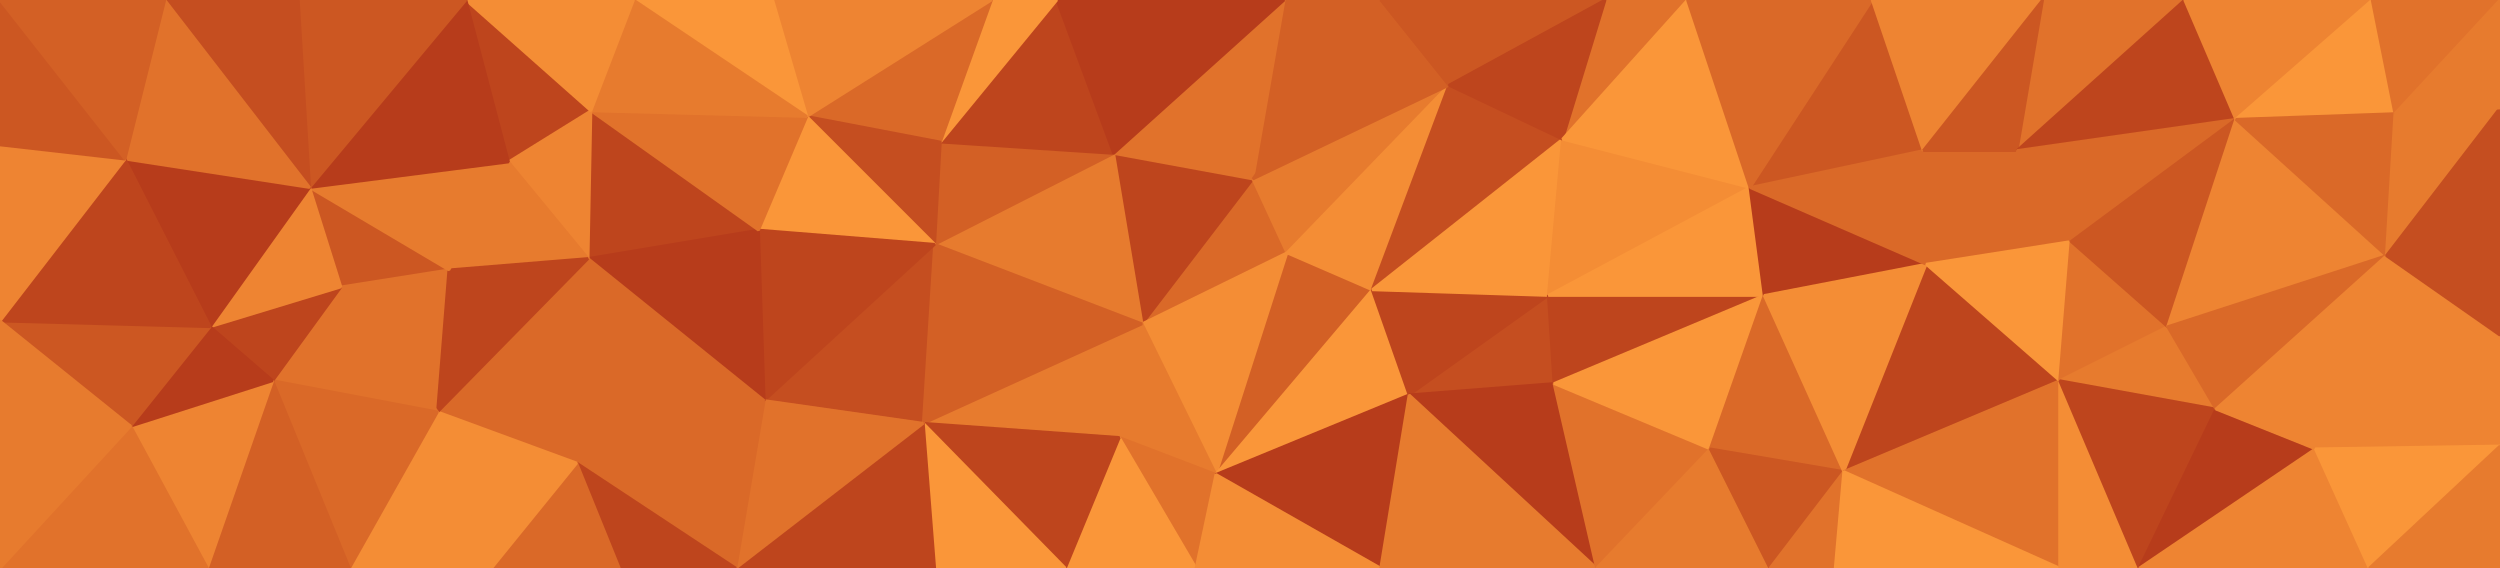 <svg id="visual" viewBox="0 0 880 200" width="880" height="200" xmlns="http://www.w3.org/2000/svg" xmlns:xlink="http://www.w3.org/1999/xlink" version="1.1"><g stroke-width="1" stroke-linejoin="bevel"><path d="M453 89L441 63L402 114Z" fill="#da6928" stroke="#da6928"></path><path d="M441 63L392 54L402 114Z" fill="#be451d" stroke="#be451d"></path><path d="M428 167L483 102L453 89Z" fill="#d36025" stroke="#d36025"></path><path d="M453 89L510 30L441 63Z" fill="#e77b2e" stroke="#e77b2e"></path><path d="M325 149L394 154L402 114Z" fill="#e77b2e" stroke="#e77b2e"></path><path d="M402 114L428 167L453 89Z" fill="#f48d35" stroke="#f48d35"></path><path d="M394 154L428 167L402 114Z" fill="#e77b2e" stroke="#e77b2e"></path><path d="M428 167L496 139L483 102Z" fill="#fa9639" stroke="#fa9639"></path><path d="M392 54L329 86L402 114Z" fill="#e77b2e" stroke="#e77b2e"></path><path d="M486 0L452 0L441 63Z" fill="#d36025" stroke="#d36025"></path><path d="M441 63L452 0L392 54Z" fill="#e1722b" stroke="#e1722b"></path><path d="M392 54L331 50L329 86Z" fill="#d36025" stroke="#d36025"></path><path d="M510 30L453 89L483 102Z" fill="#f48d35" stroke="#f48d35"></path><path d="M372 0L331 50L392 54Z" fill="#be451d" stroke="#be451d"></path><path d="M452 0L372 0L392 54Z" fill="#b73c1b" stroke="#b73c1b"></path><path d="M550 49L510 30L483 102Z" fill="#c54e20" stroke="#c54e20"></path><path d="M510 30L486 0L441 63Z" fill="#d36025" stroke="#d36025"></path><path d="M394 154L421 200L428 167Z" fill="#e1722b" stroke="#e1722b"></path><path d="M428 167L486 200L496 139Z" fill="#b73c1b" stroke="#b73c1b"></path><path d="M375 200L421 200L394 154Z" fill="#fa9639" stroke="#fa9639"></path><path d="M269 141L325 149L329 86Z" fill="#c54e20" stroke="#c54e20"></path><path d="M329 86L325 149L402 114Z" fill="#d36025" stroke="#d36025"></path><path d="M372 0L349 0L331 50Z" fill="#fa9639" stroke="#fa9639"></path><path d="M325 149L375 200L394 154Z" fill="#be451d" stroke="#be451d"></path><path d="M547 135L545 104L496 139Z" fill="#c54e20" stroke="#c54e20"></path><path d="M496 139L545 104L483 102Z" fill="#be451d" stroke="#be451d"></path><path d="M421 200L486 200L428 167Z" fill="#f48d35" stroke="#f48d35"></path><path d="M562 200L547 135L496 139Z" fill="#b73c1b" stroke="#b73c1b"></path><path d="M545 104L550 49L483 102Z" fill="#fa9639" stroke="#fa9639"></path><path d="M510 30L565 0L486 0Z" fill="#cc5722" stroke="#cc5722"></path><path d="M565 0L550 49L594 0Z" fill="#e1722b" stroke="#e1722b"></path><path d="M349 0L284 41L331 50Z" fill="#da6928" stroke="#da6928"></path><path d="M331 50L284 41L329 86Z" fill="#c54e20" stroke="#c54e20"></path><path d="M325 149L329 200L375 200Z" fill="#fa9639" stroke="#fa9639"></path><path d="M259 200L329 200L325 149Z" fill="#be451d" stroke="#be451d"></path><path d="M284 41L267 81L329 86Z" fill="#fa9639" stroke="#fa9639"></path><path d="M267 81L269 141L329 86Z" fill="#be451d" stroke="#be451d"></path><path d="M616 66L550 49L545 104Z" fill="#f48d35" stroke="#f48d35"></path><path d="M550 49L565 0L510 30Z" fill="#be451d" stroke="#be451d"></path><path d="M208 39L207 91L267 81Z" fill="#be451d" stroke="#be451d"></path><path d="M349 0L272 0L284 41Z" fill="#ee8432" stroke="#ee8432"></path><path d="M486 200L562 200L496 139Z" fill="#e77b2e" stroke="#e77b2e"></path><path d="M547 135L621 104L545 104Z" fill="#be451d" stroke="#be451d"></path><path d="M562 200L602 158L547 135Z" fill="#e1722b" stroke="#e1722b"></path><path d="M616 66L594 0L550 49Z" fill="#fa9639" stroke="#fa9639"></path><path d="M621 104L616 66L545 104Z" fill="#fa9639" stroke="#fa9639"></path><path d="M269 141L259 200L325 149Z" fill="#e1722b" stroke="#e1722b"></path><path d="M203 163L259 200L269 141Z" fill="#da6928" stroke="#da6928"></path><path d="M207 91L269 141L267 81Z" fill="#b73c1b" stroke="#b73c1b"></path><path d="M602 158L621 104L547 135Z" fill="#fa9639" stroke="#fa9639"></path><path d="M208 39L267 81L284 41Z" fill="#e1722b" stroke="#e1722b"></path><path d="M272 0L223 0L284 41Z" fill="#fa9639" stroke="#fa9639"></path><path d="M223 0L208 39L284 41Z" fill="#e77b2e" stroke="#e77b2e"></path><path d="M154 145L203 163L207 91Z" fill="#da6928" stroke="#da6928"></path><path d="M207 91L203 163L269 141Z" fill="#da6928" stroke="#da6928"></path><path d="M562 200L623 200L602 158Z" fill="#e77b2e" stroke="#e77b2e"></path><path d="M602 158L649 166L621 104Z" fill="#da6928" stroke="#da6928"></path><path d="M203 163L218 200L259 200Z" fill="#be451d" stroke="#be451d"></path><path d="M623 200L649 166L602 158Z" fill="#cc5722" stroke="#cc5722"></path><path d="M677 53L659 0L616 66Z" fill="#cc5722" stroke="#cc5722"></path><path d="M164 0L179 57L208 39Z" fill="#be451d" stroke="#be451d"></path><path d="M208 39L179 57L207 91Z" fill="#ee8432" stroke="#ee8432"></path><path d="M623 200L646 200L649 166Z" fill="#e1722b" stroke="#e1722b"></path><path d="M678 93L616 66L621 104Z" fill="#b73c1b" stroke="#b73c1b"></path><path d="M616 66L659 0L594 0Z" fill="#da6928" stroke="#da6928"></path><path d="M725 134L678 93L649 166Z" fill="#be451d" stroke="#be451d"></path><path d="M649 166L678 93L621 104Z" fill="#f48d35" stroke="#f48d35"></path><path d="M678 93L677 53L616 66Z" fill="#da6928" stroke="#da6928"></path><path d="M179 57L158 95L207 91Z" fill="#e77b2e" stroke="#e77b2e"></path><path d="M203 163L173 200L218 200Z" fill="#da6928" stroke="#da6928"></path><path d="M223 0L164 0L208 39Z" fill="#f48d35" stroke="#f48d35"></path><path d="M109 66L120 101L158 95Z" fill="#cc5722" stroke="#cc5722"></path><path d="M154 145L173 200L203 163Z" fill="#f48d35" stroke="#f48d35"></path><path d="M120 101L154 145L158 95Z" fill="#e1722b" stroke="#e1722b"></path><path d="M158 95L154 145L207 91Z" fill="#be451d" stroke="#be451d"></path><path d="M678 93L710 53L677 53Z" fill="#da6928" stroke="#da6928"></path><path d="M677 53L719 0L659 0Z" fill="#ee8432" stroke="#ee8432"></path><path d="M729 85L710 53L678 93Z" fill="#da6928" stroke="#da6928"></path><path d="M109 66L158 95L179 57Z" fill="#e77b2e" stroke="#e77b2e"></path><path d="M154 145L123 200L173 200Z" fill="#f48d35" stroke="#f48d35"></path><path d="M725 200L725 134L649 166Z" fill="#e1722b" stroke="#e1722b"></path><path d="M725 134L729 85L678 93Z" fill="#fa9639" stroke="#fa9639"></path><path d="M769 0L719 0L710 53Z" fill="#e1722b" stroke="#e1722b"></path><path d="M710 53L719 0L677 53Z" fill="#cc5722" stroke="#cc5722"></path><path d="M164 0L109 66L179 57Z" fill="#b73c1b" stroke="#b73c1b"></path><path d="M96 134L154 145L120 101Z" fill="#e1722b" stroke="#e1722b"></path><path d="M96 134L123 200L154 145Z" fill="#da6928" stroke="#da6928"></path><path d="M646 200L725 200L649 166Z" fill="#fa9639" stroke="#fa9639"></path><path d="M725 134L763 115L729 85Z" fill="#e1722b" stroke="#e1722b"></path><path d="M164 0L105 0L109 66Z" fill="#cc5722" stroke="#cc5722"></path><path d="M74 115L96 134L120 101Z" fill="#be451d" stroke="#be451d"></path><path d="M74 115L120 101L109 66Z" fill="#ee8432" stroke="#ee8432"></path><path d="M780 144L763 115L725 134Z" fill="#e77b2e" stroke="#e77b2e"></path><path d="M787 42L769 0L710 53Z" fill="#be451d" stroke="#be451d"></path><path d="M44 56L74 115L109 66Z" fill="#b73c1b" stroke="#b73c1b"></path><path d="M96 134L73 200L123 200Z" fill="#d36025" stroke="#d36025"></path><path d="M725 200L753 200L725 134Z" fill="#f48d35" stroke="#f48d35"></path><path d="M787 42L710 53L729 85Z" fill="#da6928" stroke="#da6928"></path><path d="M753 200L780 144L725 134Z" fill="#be451d" stroke="#be451d"></path><path d="M763 115L787 42L729 85Z" fill="#cc5722" stroke="#cc5722"></path><path d="M46 150L73 200L96 134Z" fill="#ee8432" stroke="#ee8432"></path><path d="M840 90L787 42L763 115Z" fill="#ee8432" stroke="#ee8432"></path><path d="M105 0L58 0L109 66Z" fill="#c54e20" stroke="#c54e20"></path><path d="M74 115L46 150L96 134Z" fill="#b73c1b" stroke="#b73c1b"></path><path d="M58 0L44 56L109 66Z" fill="#e1722b" stroke="#e1722b"></path><path d="M0 113L46 150L74 115Z" fill="#cc5722" stroke="#cc5722"></path><path d="M753 200L815 158L780 144Z" fill="#b73c1b" stroke="#b73c1b"></path><path d="M780 144L840 90L763 115Z" fill="#da6928" stroke="#da6928"></path><path d="M815 158L840 90L780 144Z" fill="#ee8432" stroke="#ee8432"></path><path d="M787 42L835 0L769 0Z" fill="#ee8432" stroke="#ee8432"></path><path d="M44 56L0 113L74 115Z" fill="#be451d" stroke="#be451d"></path><path d="M46 150L0 200L73 200Z" fill="#e1722b" stroke="#e1722b"></path><path d="M0 51L0 113L44 56Z" fill="#ee8432" stroke="#ee8432"></path><path d="M0 0L0 51L44 56Z" fill="#cc5722" stroke="#cc5722"></path><path d="M843 40L835 0L787 42Z" fill="#fa9639" stroke="#fa9639"></path><path d="M0 113L0 135L46 150Z" fill="#e77b2e" stroke="#e77b2e"></path><path d="M840 90L843 40L787 42Z" fill="#da6928" stroke="#da6928"></path><path d="M815 158L880 118L840 90Z" fill="#ee8432" stroke="#ee8432"></path><path d="M840 90L880 38L843 40Z" fill="#e77b2e" stroke="#e77b2e"></path><path d="M753 200L834 200L815 158Z" fill="#ee8432" stroke="#ee8432"></path><path d="M58 0L0 0L44 56Z" fill="#d36025" stroke="#d36025"></path><path d="M0 135L0 200L46 150Z" fill="#e77b2e" stroke="#e77b2e"></path><path d="M880 157L880 118L815 158Z" fill="#ee8432" stroke="#ee8432"></path><path d="M843 40L880 0L835 0Z" fill="#e1722b" stroke="#e1722b"></path><path d="M880 118L880 38L840 90Z" fill="#c54e20" stroke="#c54e20"></path><path d="M834 200L880 157L815 158Z" fill="#fa9639" stroke="#fa9639"></path><path d="M880 38L880 0L843 40Z" fill="#e77b2e" stroke="#e77b2e"></path><path d="M834 200L880 200L880 157Z" fill="#e77b2e" stroke="#e77b2e"></path></g></svg>